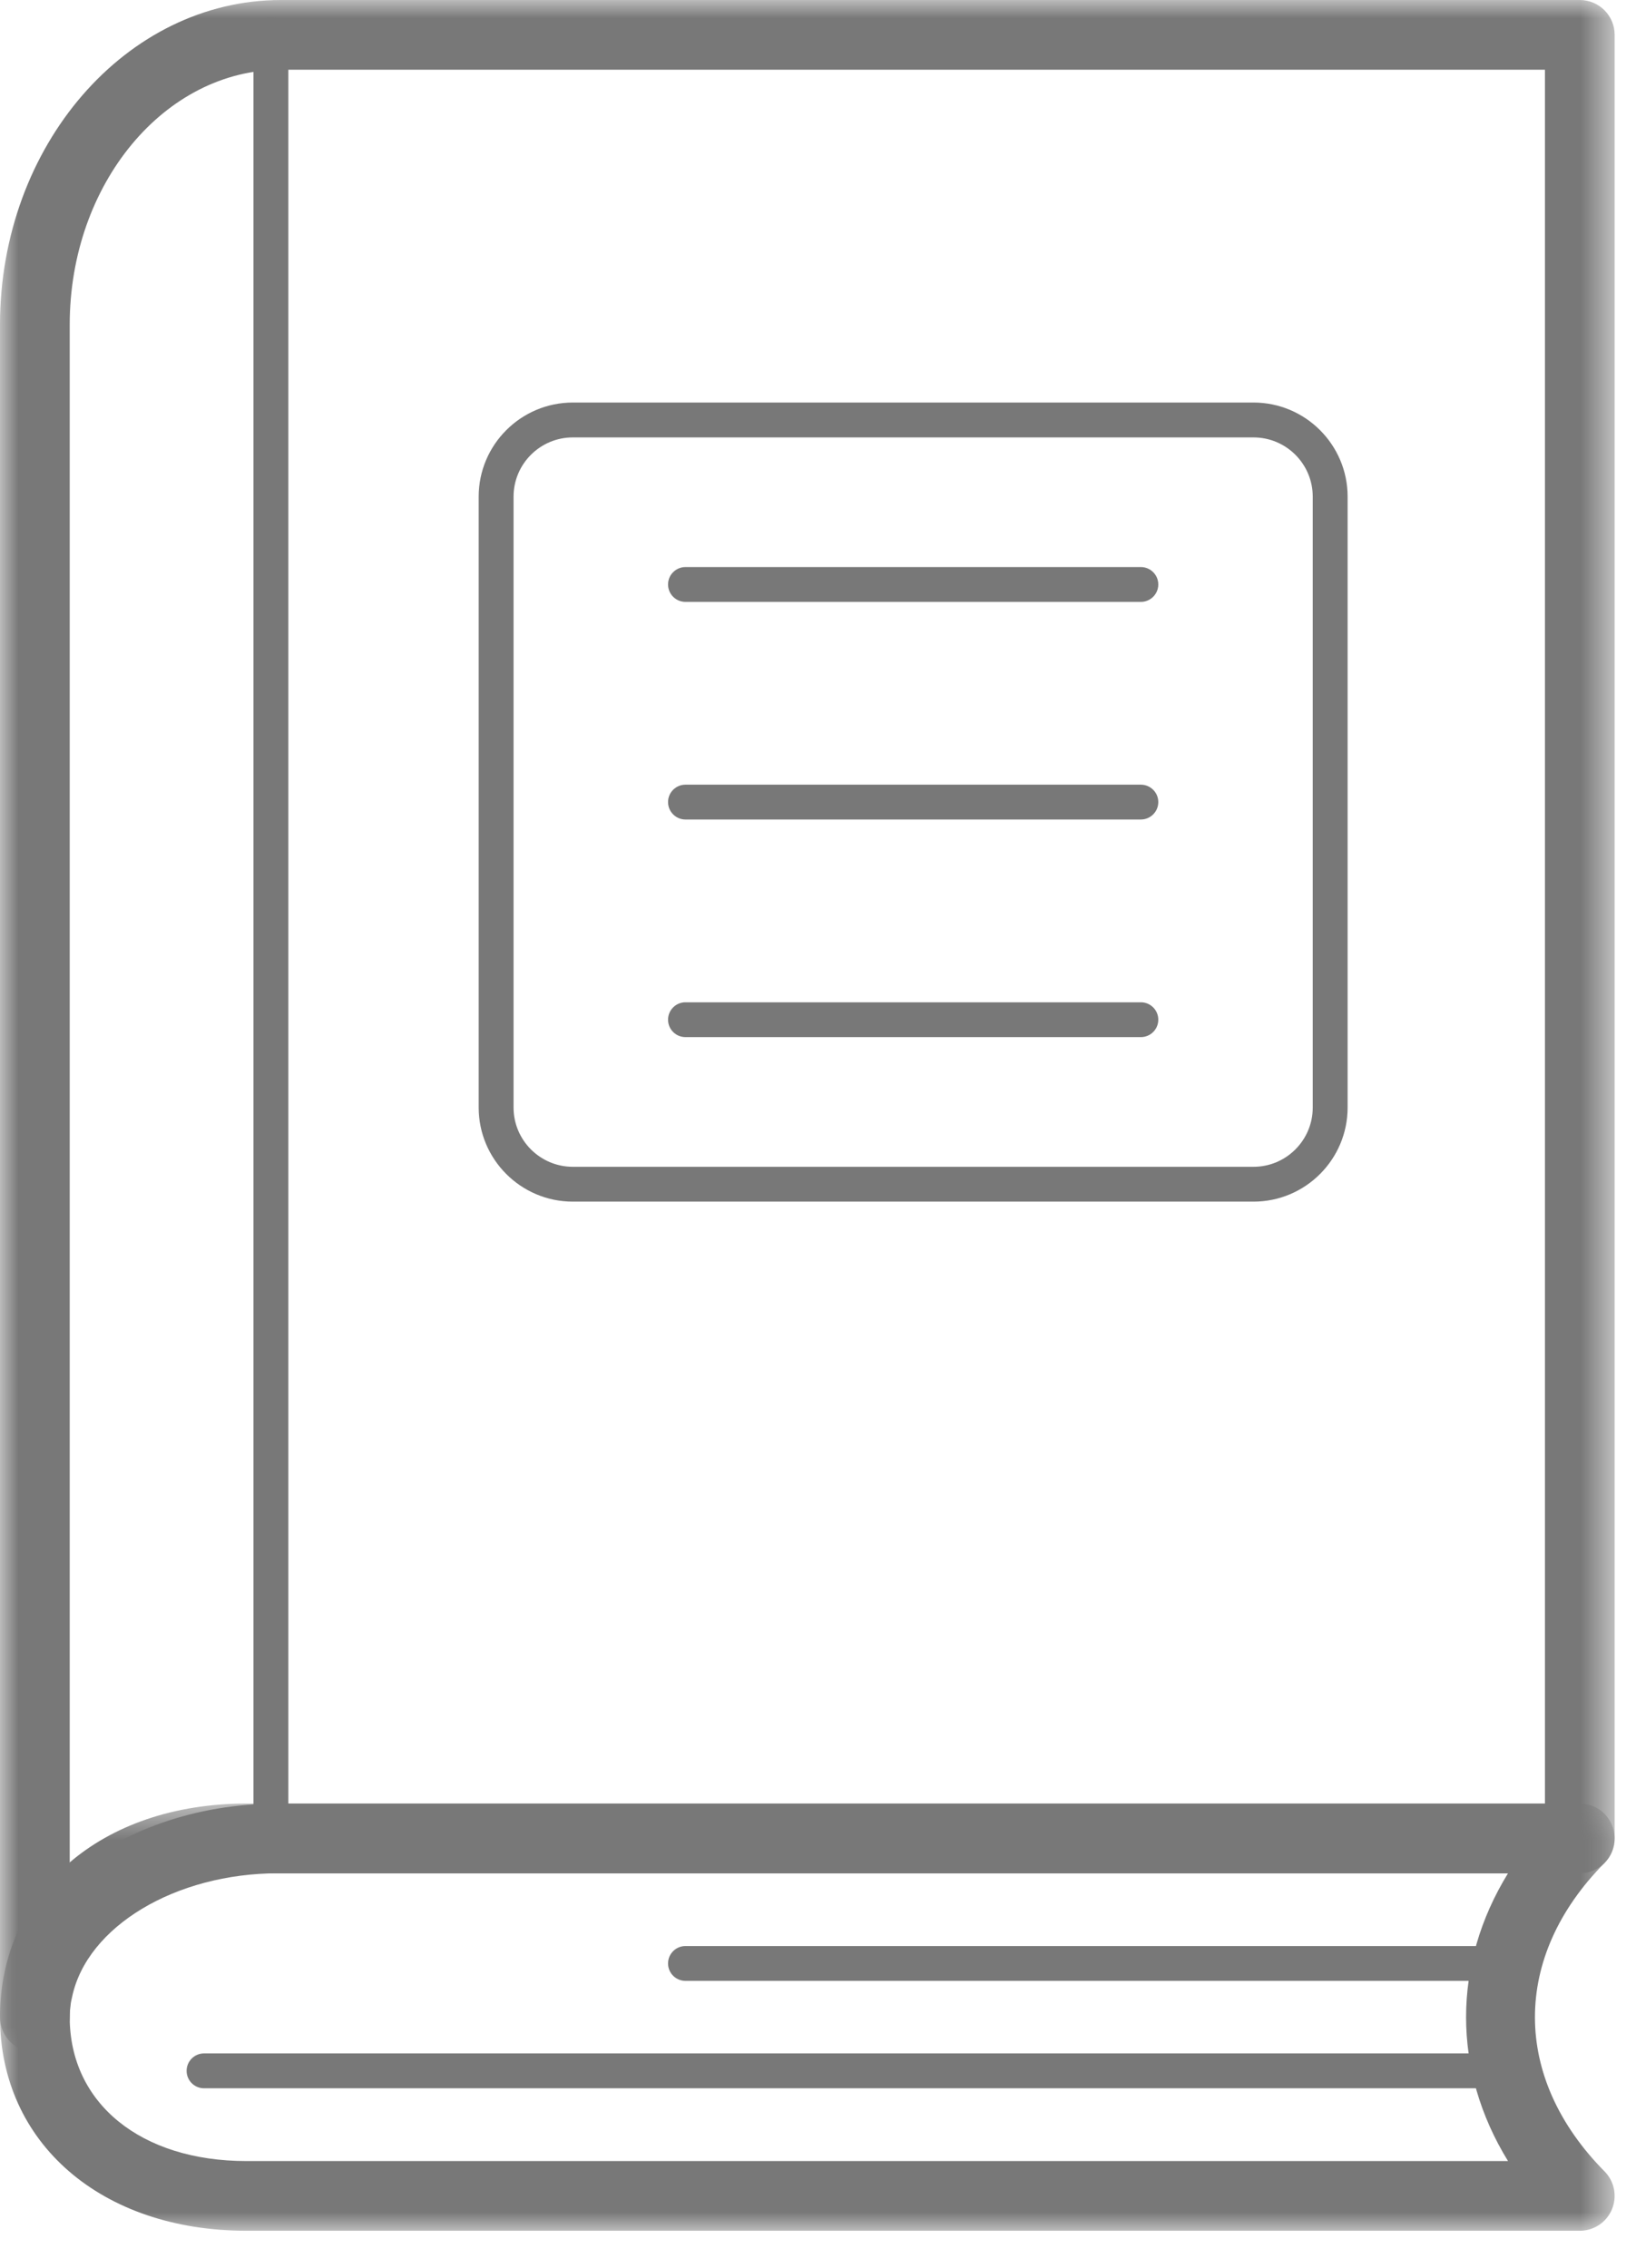 <?xml version="1.0" encoding="UTF-8"?>
<svg width="44" height="61" viewBox="0 0 44 61" fill="none" xmlns="http://www.w3.org/2000/svg">
<mask id="mask0445" mask-type="alpha" maskUnits="userSpaceOnUse" x="0" y="0" width="44" height="56">
<path fill-rule="evenodd" clip-rule="evenodd" d="M0 0H43.425V55.193H0V0Z" fill="white"/>
</mask>
<g mask="url(#mask0445)">
<path fill-rule="evenodd" clip-rule="evenodd" d="M7.561 1.875C4.426 1.875 1.875 4.951 1.875 8.733V50.435C3.248 49.245 5.259 48.51 7.483 48.51H41.551V1.875H7.561ZM0.938 55.193C0.42 55.193 0 54.773 0 54.255V8.733C0 3.918 3.392 0 7.561 0H42.488C43.006 0 43.426 0.42 43.426 0.938V49.447C43.426 49.965 43.006 50.385 42.488 50.385H7.483C4.72 50.385 2.337 51.815 1.939 53.712C1.923 53.782 1.914 53.822 1.907 53.864L1.898 53.93C1.885 54.036 1.875 54.141 1.875 54.255C1.875 54.773 1.455 55.193 0.938 55.193Z" fill="#787878"/>
</g>
<path fill-rule="evenodd" clip-rule="evenodd" d="M7.286 49.781C7.027 49.781 6.817 49.571 6.817 49.312V0.938C6.817 0.679 7.027 0.469 7.286 0.469C7.545 0.469 7.755 0.679 7.755 0.938V49.312C7.755 49.571 7.545 49.781 7.286 49.781Z" fill="#787878"/>
<mask id="mask13332" mask-type="alpha" maskUnits="userSpaceOnUse" x="0" y="48" width="44" height="12">
<path fill-rule="evenodd" clip-rule="evenodd" d="M0 48.51H43.425V60H0V48.51Z" fill="white"/>
</mask>
<g mask="url(#mask13332)">
<path fill-rule="evenodd" clip-rule="evenodd" d="M6.627 50.385C3.785 50.385 1.875 51.94 1.875 54.255C1.875 56.57 3.785 58.125 6.627 58.125H40.558C39.054 55.683 39.054 52.827 40.558 50.385H6.627ZM42.488 60H6.627C2.725 60 0 57.638 0 54.255C0 50.873 2.725 48.51 6.627 48.51H42.488C42.867 48.51 43.208 48.737 43.353 49.087C43.499 49.436 43.42 49.838 43.154 50.108C40.658 52.627 40.658 55.883 43.154 58.403C43.42 58.672 43.499 59.074 43.353 59.423C43.208 59.773 42.867 60 42.488 60Z" fill="#787878"/>
</g>
<path fill-rule="evenodd" clip-rule="evenodd" d="M15.406 11.765C14.527 11.765 13.812 12.479 13.812 13.358V29.789C13.812 30.668 14.527 31.383 15.406 31.383H33.713C34.592 31.383 35.306 30.668 35.306 29.789V13.358C35.306 12.479 34.592 11.765 33.713 11.765H15.406ZM33.713 32.32H15.406C14.01 32.32 12.874 31.184 12.874 29.789V13.358C12.874 11.963 14.01 10.827 15.406 10.827H33.713C35.108 10.827 36.244 11.963 36.244 13.358V29.789C36.244 31.184 35.108 32.32 33.713 32.32Z" fill="#787878"/>
<path fill-rule="evenodd" clip-rule="evenodd" d="M30.683 16.189H18.436C18.177 16.189 17.967 15.979 17.967 15.72C17.967 15.462 18.177 15.252 18.436 15.252H30.683C30.942 15.252 31.152 15.462 31.152 15.72C31.152 15.979 30.942 16.189 30.683 16.189Z" fill="#787878"/>
<path fill-rule="evenodd" clip-rule="evenodd" d="M30.683 22.042H18.436C18.177 22.042 17.967 21.832 17.967 21.573C17.967 21.315 18.177 21.105 18.436 21.105H30.683C30.942 21.105 31.152 21.315 31.152 21.573C31.152 21.832 30.942 22.042 30.683 22.042Z" fill="#787878"/>
<path fill-rule="evenodd" clip-rule="evenodd" d="M30.683 27.895H18.436C18.177 27.895 17.967 27.685 17.967 27.427C17.967 27.168 18.177 26.958 18.436 26.958H30.683C30.942 26.958 31.152 27.168 31.152 27.427C31.152 27.685 30.942 27.895 30.683 27.895Z" fill="#787878"/>
<path fill-rule="evenodd" clip-rule="evenodd" d="M40.514 53.279H18.436C18.177 53.279 17.967 53.069 17.967 52.811C17.967 52.552 18.177 52.342 18.436 52.342H40.514C40.773 52.342 40.982 52.552 40.982 52.811C40.982 53.069 40.773 53.279 40.514 53.279Z" fill="#787878"/>
<path fill-rule="evenodd" clip-rule="evenodd" d="M40.514 56.168H5.488C5.229 56.168 5.019 55.958 5.019 55.699C5.019 55.44 5.229 55.23 5.488 55.23H40.514C40.773 55.23 40.982 55.44 40.982 55.699C40.982 55.958 40.773 56.168 40.514 56.168Z" fill="#787878"/>
</svg>
